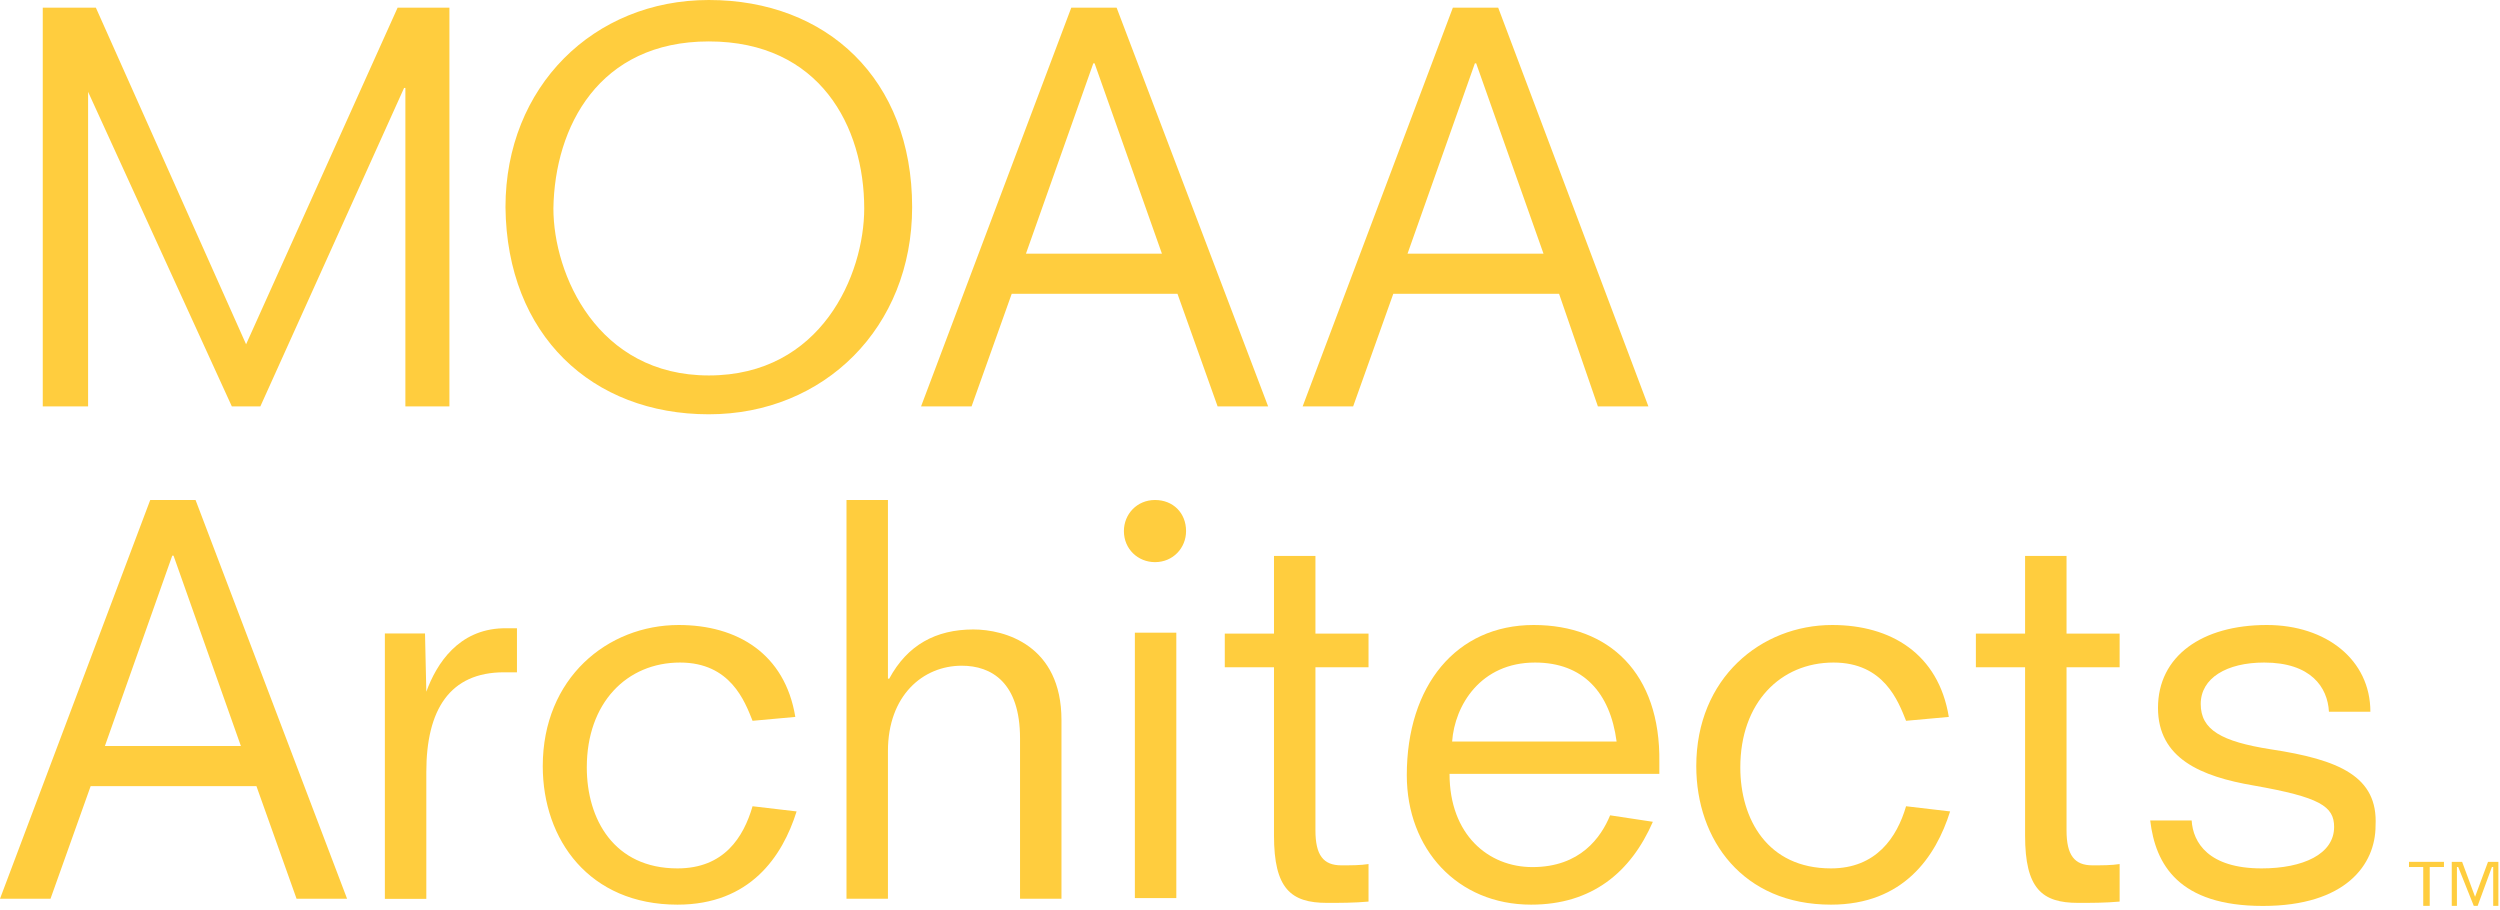 <svg width="228" height="83" viewBox="0 0 228 83" version="1.1" xmlns="http://www.w3.org/2000/svg" xmlns:xlink="http://www.w3.org/1999/xlink">
<title>Group</title>
<desc>Created using Figma</desc>
<g id="Canvas" transform="translate(-16328 55663)">
<g id="Group">
<g id="Vector">
<use xlink:href="#path0_fill" transform="translate(16331.9 -55662.3)" fill="#FFCD3E"/>
</g>
<g id="Vector">
<use xlink:href="#path1_fill" transform="translate(16374.1 -55663)" fill="#FFCD3E"/>
</g>
<g id="Vector">
<use xlink:href="#path2_fill" transform="translate(16412 -55662.3)" fill="#FFCD3E"/>
</g>
<g id="Vector">
<use xlink:href="#path3_fill" transform="translate(16446.8 -55662.3)" fill="#FFCD3E"/>
</g>
<g id="Vector">
<use xlink:href="#path4_fill" transform="translate(16328 -55617.4)" fill="#FFCD3E"/>
</g>
<g id="Vector">
<use xlink:href="#path5_fill" transform="translate(16363.1 -55605.7)" fill="#FFCD3E"/>
</g>
<g id="Vector">
<use xlink:href="#path6_fill" transform="translate(16377.5 -55606)" fill="#FFCD3E"/>
</g>
<g id="Vector">
<use xlink:href="#path7_fill" transform="translate(16405.2 -55617.4)" fill="#FFCD3E"/>
</g>
<g id="Vector">
<use xlink:href="#path8_fill" transform="translate(16430.5 -55617.4)" fill="#FFCD3E"/>
</g>
<g id="Vector">
<use xlink:href="#path9_fill" transform="translate(16431.5 -55605.3)" fill="#FFCD3E"/>
</g>
<g id="Vector">
<use xlink:href="#path10_fill" transform="translate(16439.7 -55612.3)" fill="#FFCD3E"/>
</g>
<g id="Vector">
<use xlink:href="#path11_fill" transform="translate(16456.3 -55606)" fill="#FFCD3E"/>
</g>
<g id="Vector">
<use xlink:href="#path12_fill" transform="translate(16482.7 -55606)" fill="#FFCD3E"/>
</g>
<g id="Vector">
<use xlink:href="#path13_fill" transform="translate(16508.2 -55612.3)" fill="#FFCD3E"/>
</g>
<g id="Vector">
<use xlink:href="#path14_fill" transform="translate(16524.1 -55606)" fill="#FFCD3E"/>
</g>
<g id="Vector">
<use xlink:href="#path15_fill" transform="translate(16551.6 -55584.4)" fill="#FFCD3E"/>
</g>
<g id="Vector">
<use xlink:href="#path16_fill" transform="translate(16547.7 -55584.4)" fill="#FFCD3E"/>
</g>
</g>
</g>
<defs>
<path id="path0_fill" d="M 4.134 7.675L 17.244 36.366L 19.843 36.366L 32.953 7.32L 33.071 7.32L 33.071 36.366L 37.087 36.366L 37.087 9.00821e-07L 32.362 9.00821e-07L 18.543 30.699L 4.843 9.00821e-07L -5.63195e-08 9.00821e-07L -5.63195e-08 36.366L 4.134 36.366L 4.134 7.675Z"/>
<path id="path1_fill" d="M 18.543 37.783C 29.055 37.783 37.087 29.872 37.087 18.892C 37.087 7.202 29.291 4.50411e-07 18.543 4.50411e-07C 8.032 4.50411e-07 0 7.911 0 18.892C 0.118 30.581 7.913 37.783 18.543 37.783ZM 18.543 3.778C 28.701 3.778 32.717 11.571 32.717 19.01C 32.717 25.031 28.819 34.241 18.543 34.241C 8.386 34.241 4.37 25.031 4.37 19.01C 4.488 11.571 8.504 3.778 18.543 3.778Z"/>
<path id="path2_fill" d="M 17.835 9.00821e-07L 13.701 9.00821e-07L -1.80222e-06 36.366L 4.606 36.366L 8.268 26.094L 23.386 26.094L 27.047 36.366L 31.654 36.366L 17.835 9.00821e-07ZM 9.567 22.434L 15.709 5.077L 15.827 5.077L 21.968 22.434L 9.567 22.434Z"/>
<path id="path3_fill" d="M 26.929 36.366L 31.535 36.366L 17.835 9.00821e-07L 13.701 9.00821e-07L -1.80222e-06 36.366L 4.606 36.366L 8.268 26.094L 23.386 26.094L 26.929 36.366ZM 9.567 22.434L 15.709 5.077L 15.827 5.077L 21.968 22.434L 9.567 22.434Z"/>
<path id="path4_fill" d="M 13.701 9.00821e-07L 0 36.366L 4.606 36.366L 8.268 26.094L 23.386 26.094L 27.047 36.366L 31.654 36.366L 17.835 9.00821e-07L 13.701 9.00821e-07ZM 9.567 22.434L 15.709 5.077L 15.827 5.077L 21.968 22.434L 9.567 22.434Z"/>
<path id="path5_fill" d="M 3.78 5.786L 3.661 0.472L 9.01111e-07 0.472L 9.01111e-07 24.677L 3.78 24.677L 3.78 13.106C 3.78 7.439 5.906 4.014 10.866 4.014L 12.047 4.014L 12.047 -1.80164e-06L 10.748 -1.80164e-06C 6.732 0.118 4.724 3.188 3.78 5.786Z"/>
<path id="path6_fill" d="M 12.284 22.198C 6.496 22.198 4.016 17.711 4.016 12.988C 4.016 7.084 7.677 3.424 12.52 3.424C 17.126 3.424 18.425 6.966 19.134 8.737L 23.032 8.383C 22.087 2.598 17.717 1.80164e-06 12.402 1.80164e-06C 5.906 1.80164e-06 1.80222e-06 4.841 1.80222e-06 12.87C 1.80222e-06 19.6 4.252 25.504 12.284 25.504C 18.898 25.504 21.85 21.135 23.15 17.002L 19.134 16.53C 18.307 19.364 16.535 22.198 12.284 22.198Z"/>
<path id="path7_fill" d="M 11.575 11.807C 8.15 11.807 5.551 13.224 3.898 16.294L 3.78 16.294L 3.78 9.00821e-07L 1.80222e-06 9.00821e-07L 1.80222e-06 36.366L 3.78 36.366L 3.78 22.906C 3.78 17.829 6.969 15.113 10.512 15.113C 13.228 15.113 15.827 16.648 15.827 21.725L 15.827 36.366L 19.606 36.366L 19.606 20.072C 19.606 13.224 14.409 11.807 11.575 11.807Z"/>
<path id="path8_fill" d="M 2.835 9.00821e-07C 1.181 9.00821e-07 3.60445e-06 1.299 3.60445e-06 2.834C 3.60445e-06 4.487 1.299 5.667 2.835 5.667C 4.488 5.667 5.669 4.369 5.669 2.834C 5.669 1.181 4.488 9.00821e-07 2.835 9.00821e-07Z"/>
<path id="path9_fill" d="M 3.78 0L 0 0L 0 24.205L 3.78 24.205L 3.78 0Z"/>
<path id="path10_fill" d="M 8.268 0L 4.488 0L 4.488 7.084L -1.80222e-06 7.084L -1.80222e-06 10.154L 4.488 10.154L 4.488 25.504C 4.488 30.345 6.024 31.643 9.331 31.643C 10.512 31.643 11.811 31.643 13.11 31.525L 13.11 28.101C 12.402 28.219 11.457 28.219 10.63 28.219C 8.976 28.219 8.268 27.275 8.268 25.031L 8.268 10.154L 13.11 10.154L 13.11 7.084L 8.268 7.084L 8.268 0Z"/>
<path id="path11_fill" d="M 11.575 1.80164e-06C 4.488 1.80164e-06 -1.80222e-06 5.549 -1.80222e-06 13.696C -1.80222e-06 20.427 4.606 25.504 11.339 25.504C 16.89 25.504 20.433 22.552 22.441 17.947L 18.543 17.357C 17.717 19.364 15.827 22.079 11.457 22.079C 7.441 22.079 3.898 19.128 3.898 13.578L 23.032 13.578L 23.032 12.516C 23.15 4.369 18.425 1.80164e-06 11.575 1.80164e-06ZM 4.134 10.627C 4.37 7.32 6.732 3.424 11.693 3.424C 16.063 3.424 18.543 6.14 19.134 10.627L 4.134 10.627Z"/>
<path id="path12_fill" d="M 12.284 22.198C 6.496 22.198 4.016 17.711 4.016 12.988C 4.016 7.084 7.677 3.424 12.52 3.424C 17.126 3.424 18.425 6.966 19.134 8.737L 23.032 8.383C 22.087 2.598 17.717 1.80164e-06 12.402 1.80164e-06C 5.906 1.80164e-06 0 4.841 0 12.87C 0 19.6 4.252 25.504 12.284 25.504C 18.898 25.504 21.85 21.135 23.15 17.002L 19.134 16.53C 18.307 19.364 16.417 22.198 12.284 22.198Z"/>
<path id="path13_fill" d="M 8.268 0L 4.488 0L 4.488 7.084L 7.20889e-06 7.084L 7.20889e-06 10.154L 4.488 10.154L 4.488 25.504C 4.488 30.345 6.024 31.643 9.331 31.643C 10.512 31.643 11.811 31.643 13.11 31.525L 13.11 28.101C 12.402 28.219 11.457 28.219 10.63 28.219C 8.976 28.219 8.268 27.275 8.268 25.031L 8.268 10.154L 13.11 10.154L 13.11 7.084L 8.268 7.084L 8.268 0Z"/>
<path id="path14_fill" d="M 10.984 11.335C 6.496 10.627 4.606 9.564 4.606 7.202C 4.606 4.841 6.969 3.424 10.394 3.424C 14.646 3.424 16.181 5.667 16.299 7.911L 20.079 7.911C 20.079 3.188 16.063 1.80164e-06 10.63 1.80164e-06C 4.724 1.80164e-06 0.709 2.834 0.709 7.557C 0.709 12.162 4.606 13.815 9.449 14.641C 15.473 15.704 16.772 16.53 16.772 18.419C 16.772 20.899 13.937 22.198 10.158 22.198C 5.315 22.198 3.898 19.836 3.78 17.829L 0 17.829C 0.472 21.843 2.598 25.622 10.276 25.622C 17.835 25.622 20.551 21.843 20.551 18.301C 20.787 13.815 17.244 12.28 10.984 11.335Z"/>
<path id="path15_fill" d="M 2.126 3.188L 0.945 -3.60328e-06L 3.60444e-06 -3.60328e-06L 3.60444e-06 4.014L 0.472 4.014L 0.472 0.472L 0.591 0.472L 2.008 4.014L 2.362 4.014L 3.661 0.472L 3.78 0.472L 3.78 4.014L 4.252 4.014L 4.252 -3.60328e-06L 3.307 -3.60328e-06L 2.126 3.188Z"/>
<path id="path16_fill" d="M 0 0.472L 1.299 0.472L 1.299 4.014L 1.89 4.014L 1.89 0.472L 3.189 0.472L 3.189 -3.60328e-06L 0 -3.60328e-06L 0 0.472Z"/>
</defs>
</svg>
